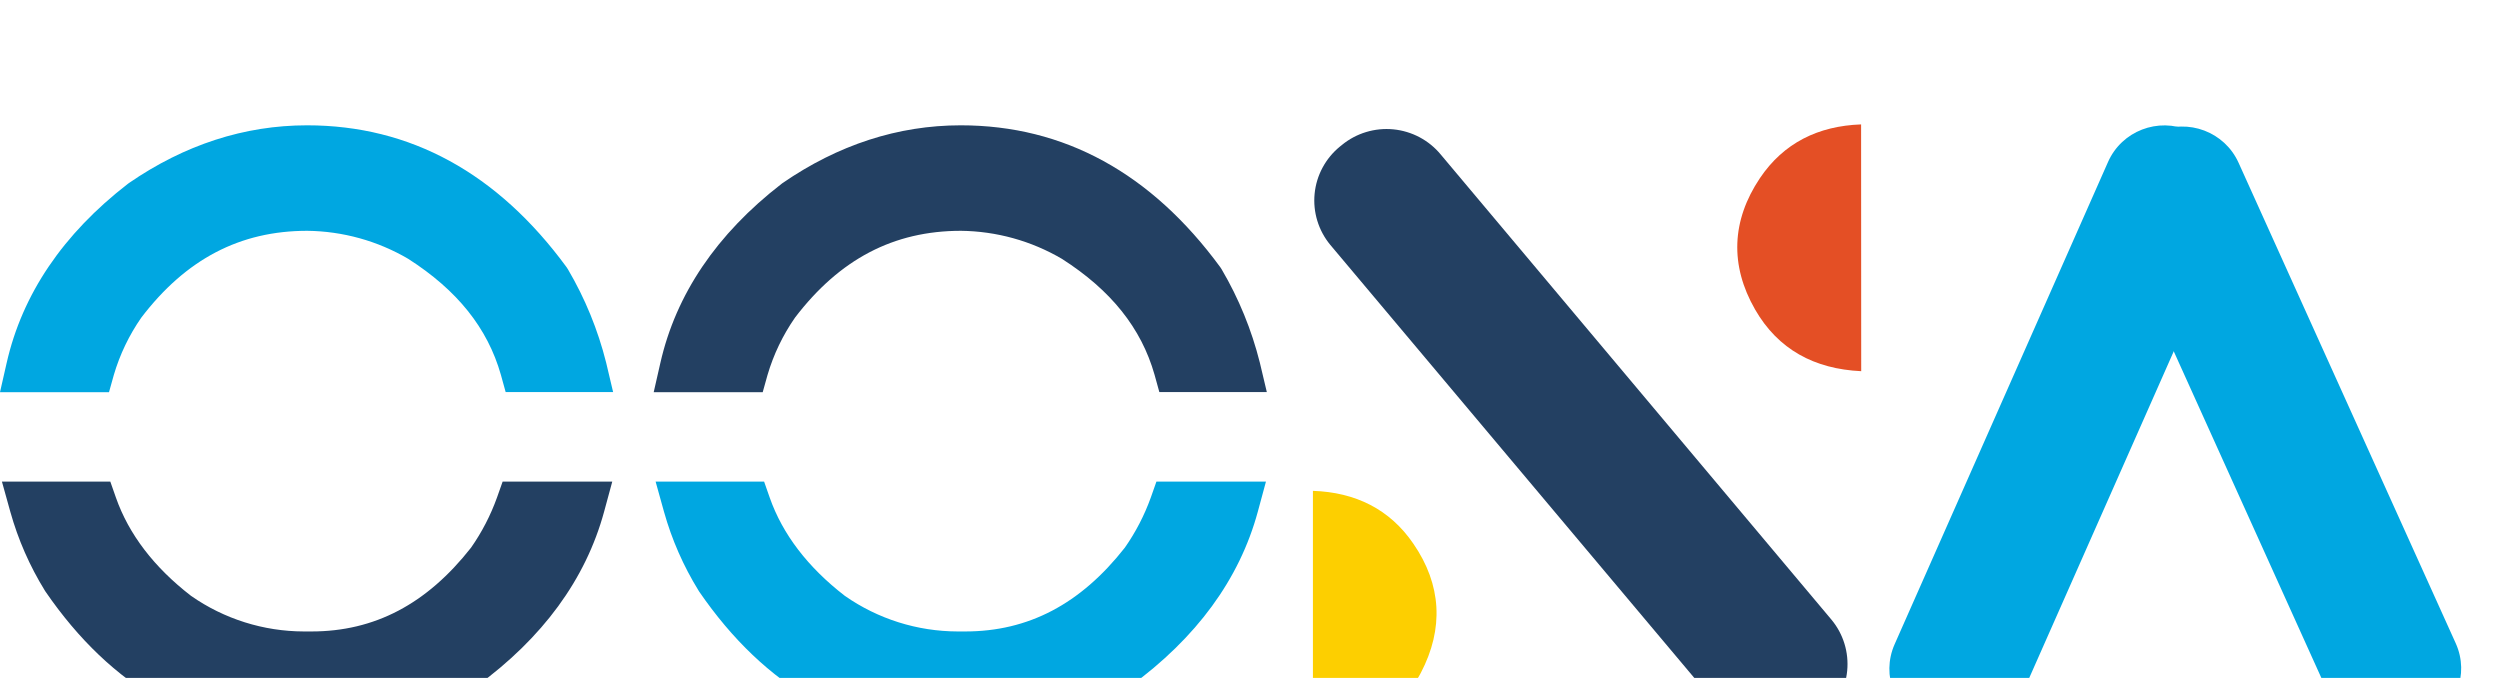 <svg width="118" height="32" viewBox="0 0 118 32" fill="none" xmlns="http://www.w3.org/2000/svg">
<g filter="url(#filter0_i_298_301)">
<path d="M87.849 12.52C85.639 12.417 83.924 11.494 82.84 9.608C81.642 7.523 81.73 5.407 83.066 3.412C84.185 1.747 85.821 0.944 87.844 0.872L87.849 12.52Z" fill="white"/>
<path d="M61.97 18.168C63.975 18.236 65.6 19.034 66.711 20.663C68.043 22.597 68.156 24.668 67.065 26.755C66.067 28.657 63.934 29.898 61.97 29.794V18.168Z" fill="white"/>
<path d="M86.002 28.883L85.904 28.962C85.568 29.237 85.181 29.443 84.765 29.569C84.349 29.696 83.912 29.739 83.479 29.697C83.046 29.655 82.626 29.529 82.242 29.325C81.858 29.122 81.518 28.845 81.242 28.51L62.788 6.556C62.23 5.881 61.965 5.014 62.05 4.144C62.135 3.275 62.564 2.475 63.242 1.92L63.34 1.841C63.675 1.566 64.063 1.359 64.479 1.233C64.895 1.107 65.332 1.063 65.765 1.105C66.198 1.147 66.618 1.274 67.002 1.477C67.386 1.681 67.726 1.958 68.002 2.292L86.453 24.258C87.008 24.931 87.272 25.796 87.187 26.663C87.103 27.529 86.677 28.328 86.002 28.883Z" fill="white"/>
<path d="M101.817 1.228L101.227 1.491C99.763 2.145 99.109 3.856 99.767 5.312L110.021 28C110.679 29.456 112.399 30.105 113.863 29.451L114.453 29.188C115.917 28.533 116.57 26.823 115.912 25.367L105.659 2.679C105.001 1.223 103.281 0.573 101.817 1.228Z" fill="white"/>
<path d="M99.499 2.645L89.425 25.412C88.779 26.873 89.446 28.579 90.915 29.222L91.507 29.481C92.976 30.123 94.691 29.46 95.337 27.999L105.411 5.232C106.057 3.771 105.391 2.066 103.921 1.423L103.33 1.164C101.86 0.521 100.145 1.184 99.499 2.645Z" fill="white"/>
<path d="M45.483 29.789H45.202C40.224 29.789 36.127 27.477 32.996 22.915L32.967 22.867C32.255 21.713 31.708 20.465 31.342 19.16L30.945 17.732H36.066L36.331 18.488C36.939 20.219 38.133 21.778 39.88 23.127C41.439 24.215 43.297 24.801 45.202 24.805H45.556C48.539 24.805 51.001 23.513 53.092 20.85C53.604 20.119 54.016 19.323 54.318 18.484L54.583 17.732H59.753L59.368 19.154C58.503 22.339 56.471 25.114 53.331 27.402L53.269 27.443C50.955 28.954 48.252 29.769 45.483 29.789Z" fill="white"/>
<path d="M59.794 13.506H54.721L54.494 12.685C53.868 10.486 52.437 8.696 50.12 7.216C48.676 6.369 47.033 5.913 45.356 5.894C42.18 5.894 39.628 7.234 37.525 9.991C36.949 10.819 36.511 11.733 36.227 12.699L36 13.511H30.855L31.168 12.135C31.903 8.89 33.829 6.043 36.889 3.677L36.939 3.64C39.559 1.836 42.384 0.915 45.347 0.915C50.225 0.915 54.342 3.171 57.598 7.613L57.664 7.715C58.472 9.09 59.078 10.573 59.465 12.119L59.794 13.506Z" fill="white"/>
<path d="M14.629 29.789H14.347C9.37 29.789 5.273 27.477 2.142 22.915L2.112 22.867C1.4 21.713 0.854 20.465 0.488 19.16L0.091 17.732H5.207L5.472 18.488C6.08 20.219 7.274 21.778 9.02 23.127C10.58 24.215 12.438 24.801 14.343 24.805H14.697C17.68 24.805 20.142 23.513 22.233 20.85C22.745 20.119 23.157 19.323 23.458 18.484L23.724 17.732H28.899L28.513 19.154C27.646 22.339 25.616 25.114 22.476 27.402L22.415 27.443C20.101 28.954 17.397 29.769 14.629 29.789Z" fill="white"/>
<path d="M28.939 13.506H23.867L23.64 12.685C23.014 10.486 21.582 8.696 19.266 7.216C17.822 6.369 16.179 5.913 14.502 5.894C11.325 5.894 8.773 7.234 6.67 9.991C6.094 10.819 5.656 11.733 5.372 12.699L5.145 13.511H0L0.313 12.135C1.048 8.89 2.974 6.043 6.035 3.677L6.085 3.64C8.705 1.836 11.53 0.915 14.492 0.915C19.37 0.915 23.488 3.171 26.743 7.613L26.809 7.715C27.617 9.09 28.224 10.573 28.611 12.119L28.939 13.506Z" fill="white"/>
</g>
<g filter="url(#filter1_i_298_301)">
<path d="M87.849 13.52C85.639 13.417 83.924 12.494 82.84 10.608C81.642 8.523 81.73 6.407 83.066 4.412C84.185 2.747 85.821 1.944 87.844 1.872L87.849 13.52Z" fill="#E44F25"/>
<path d="M61.97 19.168C63.975 19.236 65.6 20.034 66.711 21.663C68.043 23.597 68.156 25.668 67.065 27.755C66.067 29.657 63.934 30.898 61.97 30.794V19.168Z" fill="#FDCF00"/>
<path d="M86.002 29.883L85.904 29.962C85.568 30.237 85.181 30.443 84.765 30.569C84.349 30.696 83.912 30.739 83.479 30.697C83.046 30.655 82.626 30.529 82.242 30.325C81.858 30.122 81.518 29.845 81.242 29.51L62.788 7.556C62.23 6.881 61.965 6.014 62.05 5.144C62.135 4.275 62.564 3.475 63.242 2.92L63.34 2.841C63.675 2.566 64.063 2.359 64.479 2.233C64.895 2.107 65.332 2.063 65.765 2.105C66.198 2.147 66.618 2.274 67.002 2.477C67.386 2.681 67.726 2.958 68.002 3.292L86.453 25.258C87.008 25.931 87.272 26.796 87.187 27.663C87.103 28.529 86.677 29.328 86.002 29.883Z" fill="#234062"/>
<path d="M101.817 2.228L101.227 2.491C99.763 3.145 99.109 4.856 99.767 6.312L110.021 29C110.679 30.456 112.399 31.105 113.863 30.451L114.453 30.188C115.917 29.533 116.57 27.823 115.912 26.367L105.659 3.679C105.001 2.223 103.281 1.573 101.817 2.228Z" fill="#00A7E1"/>
<path d="M99.499 3.645L89.425 26.412C88.779 27.873 89.446 29.579 90.915 30.222L91.507 30.481C92.976 31.123 94.691 30.46 95.337 28.999L105.411 6.232C106.057 4.771 105.391 3.066 103.921 2.423L103.33 2.164C101.86 1.521 100.145 2.184 99.499 3.645Z" fill="#00A7E1"/>
<path d="M45.483 30.789H45.202C40.224 30.789 36.127 28.477 32.996 23.915L32.967 23.867C32.255 22.713 31.708 21.465 31.342 20.16L30.945 18.732H36.066L36.331 19.488C36.939 21.219 38.133 22.778 39.88 24.127C41.439 25.215 43.297 25.801 45.202 25.805H45.556C48.539 25.805 51.001 24.513 53.092 21.85C53.604 21.119 54.016 20.323 54.318 19.484L54.583 18.732H59.753L59.368 20.154C58.503 23.339 56.471 26.114 53.331 28.402L53.269 28.443C50.955 29.954 48.252 30.769 45.483 30.789Z" fill="#00A7E1"/>
<path d="M59.794 14.506H54.721L54.494 13.685C53.868 11.486 52.437 9.696 50.12 8.216C48.676 7.369 47.033 6.913 45.356 6.894C42.18 6.894 39.628 8.234 37.525 10.991C36.949 11.819 36.511 12.733 36.227 13.699L36 14.511H30.855L31.168 13.135C31.903 9.89 33.829 7.043 36.889 4.677L36.939 4.64C39.559 2.836 42.384 1.915 45.347 1.915C50.225 1.915 54.342 4.171 57.598 8.613L57.664 8.715C58.472 10.09 59.078 11.573 59.465 13.119L59.794 14.506Z" fill="#234062"/>
<path d="M14.629 30.789H14.347C9.37 30.789 5.273 28.477 2.142 23.915L2.112 23.867C1.4 22.713 0.854 21.465 0.488 20.16L0.091 18.732H5.207L5.472 19.488C6.08 21.219 7.274 22.778 9.02 24.127C10.58 25.215 12.438 25.801 14.343 25.805H14.697C17.68 25.805 20.142 24.513 22.233 21.85C22.745 21.119 23.157 20.323 23.458 19.484L23.724 18.732H28.899L28.513 20.154C27.646 23.339 25.616 26.114 22.476 28.402L22.415 28.443C20.101 29.954 17.397 30.769 14.629 30.789Z" fill="#234062"/>
<path d="M28.939 14.506H23.867L23.64 13.685C23.014 11.486 21.582 9.696 19.266 8.216C17.822 7.369 16.179 6.913 14.502 6.894C11.325 6.894 8.773 8.234 6.67 10.991C6.094 11.819 5.656 12.733 5.372 13.699L5.145 14.511H0L0.313 13.135C1.048 9.89 2.974 7.043 6.035 4.677L6.085 4.64C8.705 2.836 11.53 1.915 14.492 1.915C19.37 1.915 23.488 4.171 26.743 8.613L26.809 8.715C27.617 10.09 28.224 11.573 28.611 13.119L28.939 14.506Z" fill="#00A7E1"/>
</g>
<defs>
<filter id="filter0_i_298_301" x="0" y="0.872" width="116.168" height="28.928" filterUnits="userSpaceOnUse" color-interpolation-filters="sRGB">
<feFlood flood-opacity="0" result="BackgroundImageFix"/>
<feBlend mode="normal" in="SourceGraphic" in2="BackgroundImageFix" result="shape"/>
<feColorMatrix in="SourceAlpha" type="matrix" values="0 0 0 0 0 0 0 0 0 0 0 0 0 0 0 0 0 0 127 0" result="hardAlpha"/>
<feOffset dy="4"/>
<feComposite in2="hardAlpha" operator="arithmetic" k2="-1" k3="1"/>
<feColorMatrix type="matrix" values="0 0 0 0 1 0 0 0 0 1 0 0 0 0 1 0 0 0 0.12 0"/>
<feBlend mode="normal" in2="shape" result="effect1_innerShadow_298_301"/>
</filter>
<filter id="filter1_i_298_301" x="0" y="1.872" width="116.168" height="28.928" filterUnits="userSpaceOnUse" color-interpolation-filters="sRGB">
<feFlood flood-opacity="0" result="BackgroundImageFix"/>
<feBlend mode="normal" in="SourceGraphic" in2="BackgroundImageFix" result="shape"/>
<feColorMatrix in="SourceAlpha" type="matrix" values="0 0 0 0 0 0 0 0 0 0 0 0 0 0 0 0 0 0 127 0" result="hardAlpha"/>
<feOffset dy="4"/>
<feComposite in2="hardAlpha" operator="arithmetic" k2="-1" k3="1"/>
<feColorMatrix type="matrix" values="0 0 0 0 1 0 0 0 0 1 0 0 0 0 1 0 0 0 0.12 0"/>
<feBlend mode="normal" in2="shape" result="effect1_innerShadow_298_301"/>
</filter>
</defs>
</svg>
